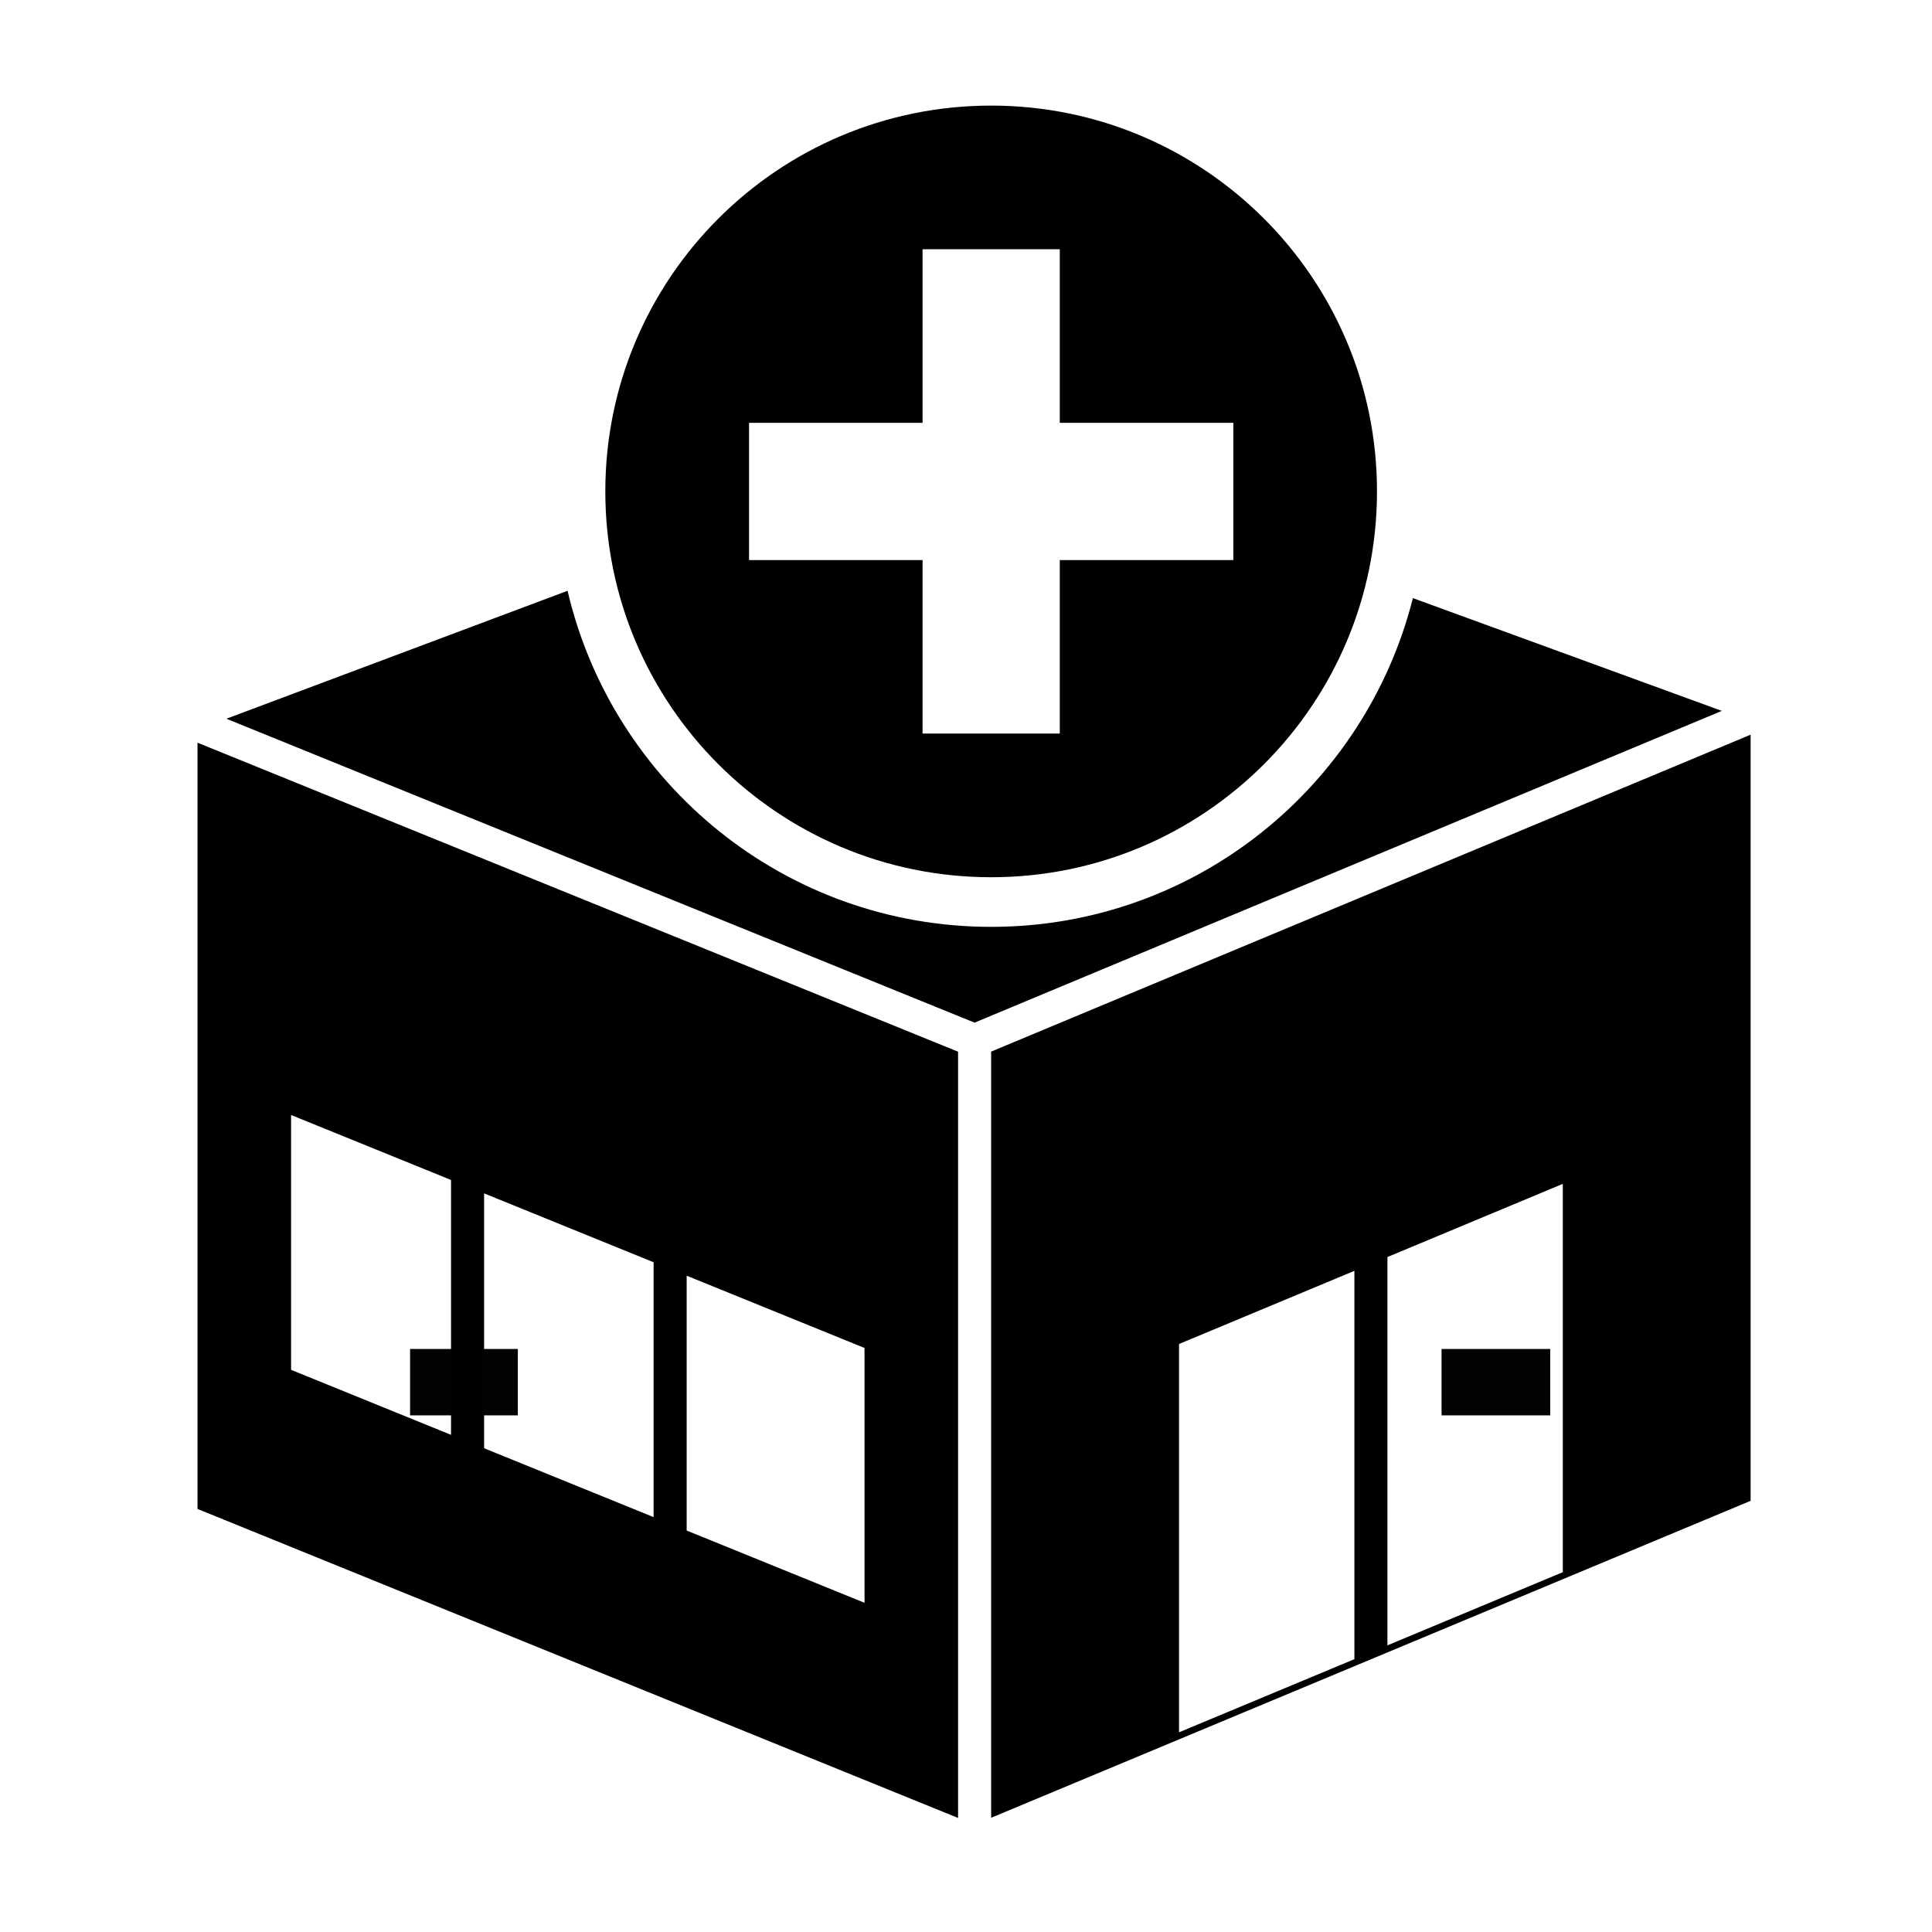 <?xml version="1.0" encoding="utf-8"?>
<!-- Generator: Adobe Illustrator 15.0.0, SVG Export Plug-In . SVG Version: 6.00 Build 0)  -->
<!DOCTYPE svg PUBLIC "-//W3C//DTD SVG 1.1//EN" "http://www.w3.org/Graphics/SVG/1.1/DTD/svg11.dtd">
<svg version="1.1" id="Layer_1" xmlns="http://www.w3.org/2000/svg" xmlns:xlink="http://www.w3.org/1999/xlink" x="0px" y="0px"
	 width="85.04px" height="85.04px" viewBox="0 0 85.04 85.04" enable-background="new 0 0 85.04 85.04" xml:space="preserve">
<rect x="63.452" y="59.377" fill="#010202" width="4.783" height="2.922"/>
<rect x="18.05" y="59.377" fill="#010202" width="4.743" height="2.922"/>
<g>
	<path d="M43.627,46.288v33.724l15.988-6.671l1.454-0.607l15.987-6.673V32.338L43.627,46.288z M51.897,76.25V59.158l7.719-3.22
		v17.093L51.897,76.25z M68.789,69.202l-7.719,3.221V55.33l7.719-3.22V69.202z"/>
	<path d="M8.693,66.418L42.171,80.02V46.292L8.693,32.69V66.418z M38.053,70.55l-7.828-3.181V56.152l7.828,3.181V70.55z
		 M28.769,66.778l-7.46-3.031V52.528l7.46,3.032V66.778z M12.812,49.078l7.041,2.86v11.219l-7.041-2.862V49.078z"/>
	<path d="M43.627,4.648c-9.379,0-16.983,7.604-16.983,16.982c0,9.379,7.604,16.983,16.983,16.983c9.38,0,16.983-7.604,16.983-16.983
		C60.611,12.252,53.007,4.648,43.627,4.648 M54.287,24.652h-7.639v7.637h-6.04v-7.637H32.97v-6.041h7.638v-7.639h6.04v7.639h7.639
		V24.652z"/>
	<path d="M62.191,26.327c-2.097,8.311-9.602,14.47-18.563,14.47c-9.079,0-16.665-6.319-18.646-14.793L9.965,31.636l32.932,13.377
		l32.891-13.722L62.191,26.327z"/>
</g>
</svg>
